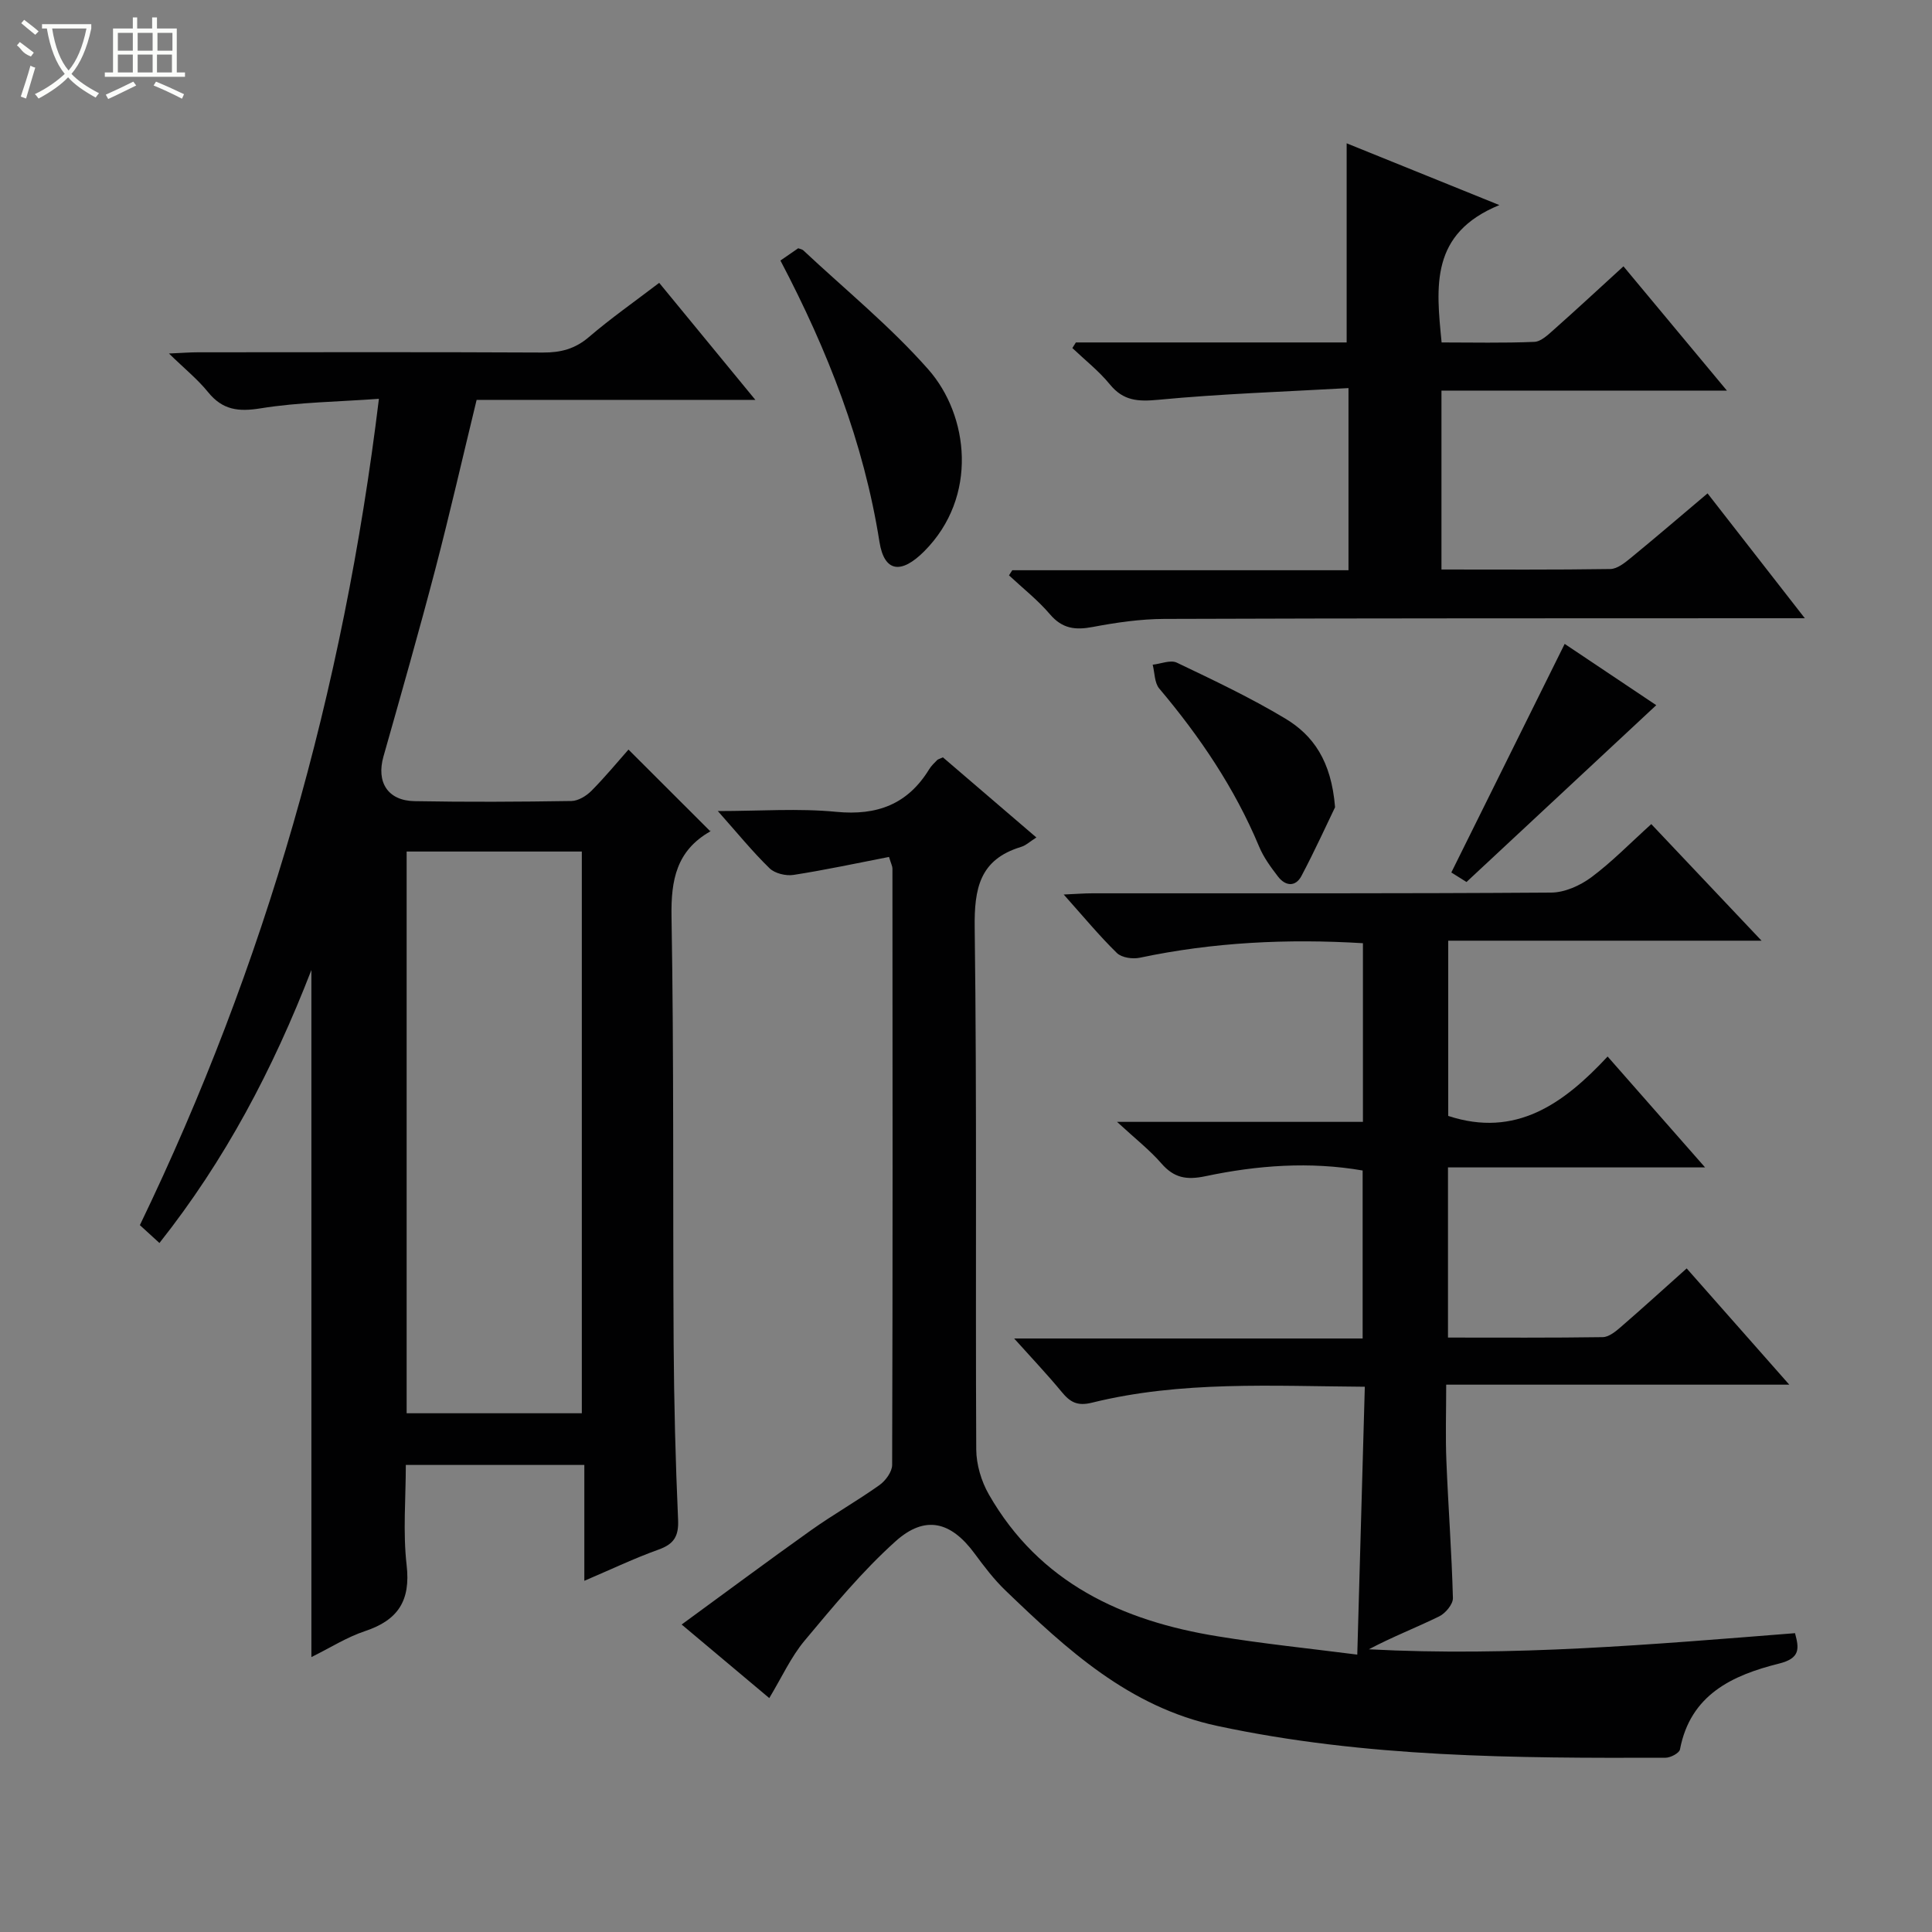 <svg enable-background="new 0 0 400 400" viewBox="0 0 400 400" xmlns="http://www.w3.org/2000/svg"><rect x="0" y="0" width="400" height="400" fill="#808080" stroke="none"/><g fill="#010102"><path d="m281.01 342.57c.54-19.22 1.04-37.12 1.56-55.46-19.25-.13-38.04-1.26-56.49 3.3-3.06.76-4.54-.13-6.28-2.24-2.92-3.55-6.1-6.89-9.83-11.05h72.15c0-11.8 0-23.17 0-34.78-10.89-1.89-21.8-1.09-32.53 1.18-3.96.83-6.53.36-9.15-2.66-2.39-2.75-5.31-5.03-9.17-8.59h50.91c0-12.68 0-24.73 0-36.99-15.64-.95-30.99-.21-46.21 3.01-1.48.31-3.74-.01-4.73-.98-3.66-3.58-6.94-7.55-11.01-12.11 2.54-.11 4.26-.25 5.97-.25 31.66-.01 63.32.07 94.98-.15 2.8-.02 5.98-1.46 8.29-3.17 4.25-3.16 7.99-7.02 12.41-11.01 7.43 7.85 14.8 15.65 22.83 24.14-22.05 0-43.23 0-64.87 0v36.28c13.98 4.59 23.87-2.5 33-12.3 6.87 7.81 13.19 15.01 20.18 22.96-18.16 0-35.5 0-53.23 0v35.23c10.81 0 21.43.07 32.04-.09 1.26-.02 2.65-1.15 3.71-2.07 4.51-3.9 8.92-7.92 13.67-12.16 7.02 7.95 13.81 15.65 21.24 24.07-23.93 0-47.07 0-71.03 0 0 5.64-.17 10.73.04 15.81.38 9.46 1.1 18.92 1.35 28.38.03 1.27-1.55 3.16-2.85 3.79-4.76 2.33-9.73 4.25-14.55 6.81 29.44 1.56 58.7-1.01 88.23-3.34.85 3.16 1.14 5.19-3.32 6.3-9.62 2.4-18.34 6.4-20.5 17.77-.14.76-1.95 1.72-2.99 1.72-31.1.1-62.16-.02-92.82-6.59-18.25-3.91-31.11-15.8-43.85-28.05-2.38-2.29-4.42-4.98-6.39-7.65-4.88-6.62-10.23-8.04-16.39-2.49-6.87 6.18-12.84 13.41-18.79 20.53-2.84 3.4-4.73 7.6-7.32 11.9-5.78-4.85-11.67-9.79-18.14-15.23 9.15-6.68 17.9-13.2 26.79-19.52 4.6-3.27 9.54-6.06 14.15-9.34 1.27-.9 2.63-2.75 2.64-4.18.13-41.16.09-82.32.06-123.48 0-.46-.26-.93-.71-2.4-6.55 1.27-13.13 2.69-19.76 3.72-1.58.25-3.87-.3-4.97-1.37-3.54-3.45-6.68-7.31-10.71-11.85 8.75 0 16.7-.6 24.51.16 8.47.82 14.8-1.56 19.25-8.82.43-.7 1.05-1.29 1.63-1.88.21-.21.57-.28 1.21-.58 6.29 5.39 12.7 10.89 19.35 16.59-1.29.81-2.17 1.66-3.22 1.97-8.52 2.6-9.66 8.58-9.55 16.75.47 35.99.14 71.99.32 107.98.02 3.12 1.04 6.57 2.6 9.3 10.47 18.3 27.59 26.21 47.44 29.4 9.29 1.52 18.67 2.48 28.85 3.78z"/><path d="m64.47 343.08c0-47.48 0-94.41 0-142.25-7.98 20.6-17.88 39.37-31.46 56.52-1.44-1.31-2.62-2.39-4.05-3.7 25.99-53.85 42.13-110.52 49.49-171.08-8.53.62-16.6.7-24.48 1.97-4.62.75-7.89.35-10.89-3.35-2.15-2.66-4.87-4.85-8.1-8 2.78-.12 4.36-.25 5.94-.25 23.83-.01 47.65-.07 71.48.05 3.69.02 6.66-.75 9.53-3.21 4.53-3.88 9.44-7.32 14.55-11.22 6.56 7.98 12.95 15.76 19.91 24.23-19.7 0-38.57 0-57.71 0-2.9 11.93-5.54 23.51-8.54 35.01-3.4 12.99-7.09 25.91-10.75 38.83-1.5 5.29.87 9.14 6.42 9.24 10.83.2 21.66.14 32.49-.03 1.41-.02 3.08-1.04 4.14-2.1 2.8-2.82 5.34-5.9 7.68-8.55 5.64 5.64 11.15 11.14 16.92 16.9.17-.48.15-.04-.05.08-6.9 3.96-8.09 9.97-7.96 17.57.51 29.48.26 58.97.44 88.46.08 12.14.38 24.29.92 36.42.16 3.48-.88 5.08-4.08 6.22-4.97 1.78-9.75 4.07-15.33 6.45 0-8.31 0-16 0-23.99-12.48 0-24.39 0-36.96 0 0 6.92-.62 13.92.17 20.76.85 7.38-1.81 11.38-8.63 13.65-3.76 1.25-7.18 3.44-11.09 5.37zm19.72-50.48h36.27c0-38.99 0-77.65 0-116.3-12.28 0-24.18 0-36.27 0z"/><path d="m222.75 70.9h56.06c0-13.72 0-27.2 0-41.23 9.84 3.98 19.86 8.04 31.62 12.79-14.37 5.88-13.1 16.85-11.96 28.44 6.35 0 12.78.15 19.2-.12 1.4-.06 2.87-1.5 4.07-2.56 4.7-4.17 9.31-8.45 14.38-13.08 7.13 8.57 13.96 16.77 21.42 25.73-20.27 0-39.5 0-59.1 0v37.04c11.74 0 23.35.08 34.96-.1 1.42-.02 2.98-1.27 4.2-2.27 5.26-4.31 10.42-8.74 15.93-13.39 6.61 8.48 13.01 16.69 20.14 25.85-2.72 0-4.45 0-6.19 0-42.15.02-84.29-.01-126.44.14-4.95.02-9.95.75-14.82 1.67-3.59.68-6.28.36-8.82-2.61-2.52-2.96-5.64-5.41-8.5-8.08.23-.35.45-.71.68-1.06h69.61c0-12.45 0-24.5 0-37.71-13.27.75-26.35 1.18-39.36 2.42-4.22.4-7.24.24-10.04-3.18-2.26-2.77-5.15-5.04-7.77-7.53.25-.4.49-.78.73-1.16z"/><path d="m161.58 53.94c1.58-1.09 2.66-1.84 3.68-2.54.44.17.81.21 1.04.42 8.71 8.16 18.05 15.76 25.91 24.68 8.36 9.49 10.39 26.35-.86 37.64-4.74 4.75-8.26 4.39-9.27-1.97-3.25-20.54-10.68-39.54-20.5-58.23z"/><path d="m276.41 167.13c-1.67 3.44-4.15 8.92-6.96 14.23-1.23 2.32-3.32 2.11-4.84.14-1.5-1.95-3.01-4.01-3.94-6.26-5.05-12.08-12.26-22.73-20.66-32.69-1-1.18-.93-3.27-1.36-4.93 1.68-.18 3.69-1.05 4.99-.43 7.62 3.64 15.28 7.26 22.5 11.6 5.7 3.44 9.5 8.69 10.27 18.34z"/><path d="m323.95 133.31c6.44 4.31 13.04 8.72 18.96 12.69-13.09 12.2-26.03 24.26-39.29 36.61-.89-.56-2.1-1.32-3.14-1.97 7.86-15.86 15.59-31.45 23.47-47.33z"/></g><path d="m6.4 11.7c-2-.8-1.9-1.6-2.9-2.3l.6-.7c.9.7 1.9 1.4 2.9 2.2zm-2.1 8.3c.7-2.1 1.4-4.2 2-6.4.2.1.6.3 1 .4-.7 2.3-1.3 4.4-1.9 6.4zm3-12.8c-1.1-.9-2.1-1.7-2.9-2.4l.6-.7c1 .8 2 1.5 3 2.4zm1.4-1.3v-.9h10.2v.9c-.9 4.2-2.3 7.3-4.1 9.4 1.3 1.4 3.2 2.7 5.7 4-.2.2-.4.5-.7.9-2.5-1.4-4.4-2.7-5.7-4.2-1.4 1.5-3.5 3-6.1 4.4 0 0 0 0-.1-.1-.3-.4-.5-.7-.7-.8 2.7-1.3 4.7-2.8 6.2-4.2-1.8-2.2-3-5.3-3.7-9.4zm9.2 0h-7.1c.6 3.8 1.7 6.7 3.4 8.7 1.7-2 2.9-4.8 3.7-8.7z" fill="#fbfcfa"/><path d="m31.6 3.6h.9v2.3h4.1v9.1h1.7v.9h-16.6v-.9h1.7v-9.1h4.1v-2.3h.9v2.3h3.1v-2.3zm-4 13.3.6.8c-1.9.9-3.8 1.9-5.8 2.8-.2-.3-.3-.6-.5-.9 2-.9 3.9-1.8 5.7-2.7zm-3.2-10.1v3.7h3.1v-3.7zm0 4.5v3.7h3.1v-3.7zm4.1-4.5v3.7h3.1v-3.7zm0 4.5v3.7h3.1v-3.7zm9.1 9.1c-2.1-1.1-4.1-2-5.8-2.7l.5-.8c2.2.9 4.1 1.8 5.8 2.6l-.4.9zm-1.9-13.6h-3.1v3.7h3.1zm-3.2 4.5v3.7h3.1v-3.7z" fill="#fbfcfa"/></svg>